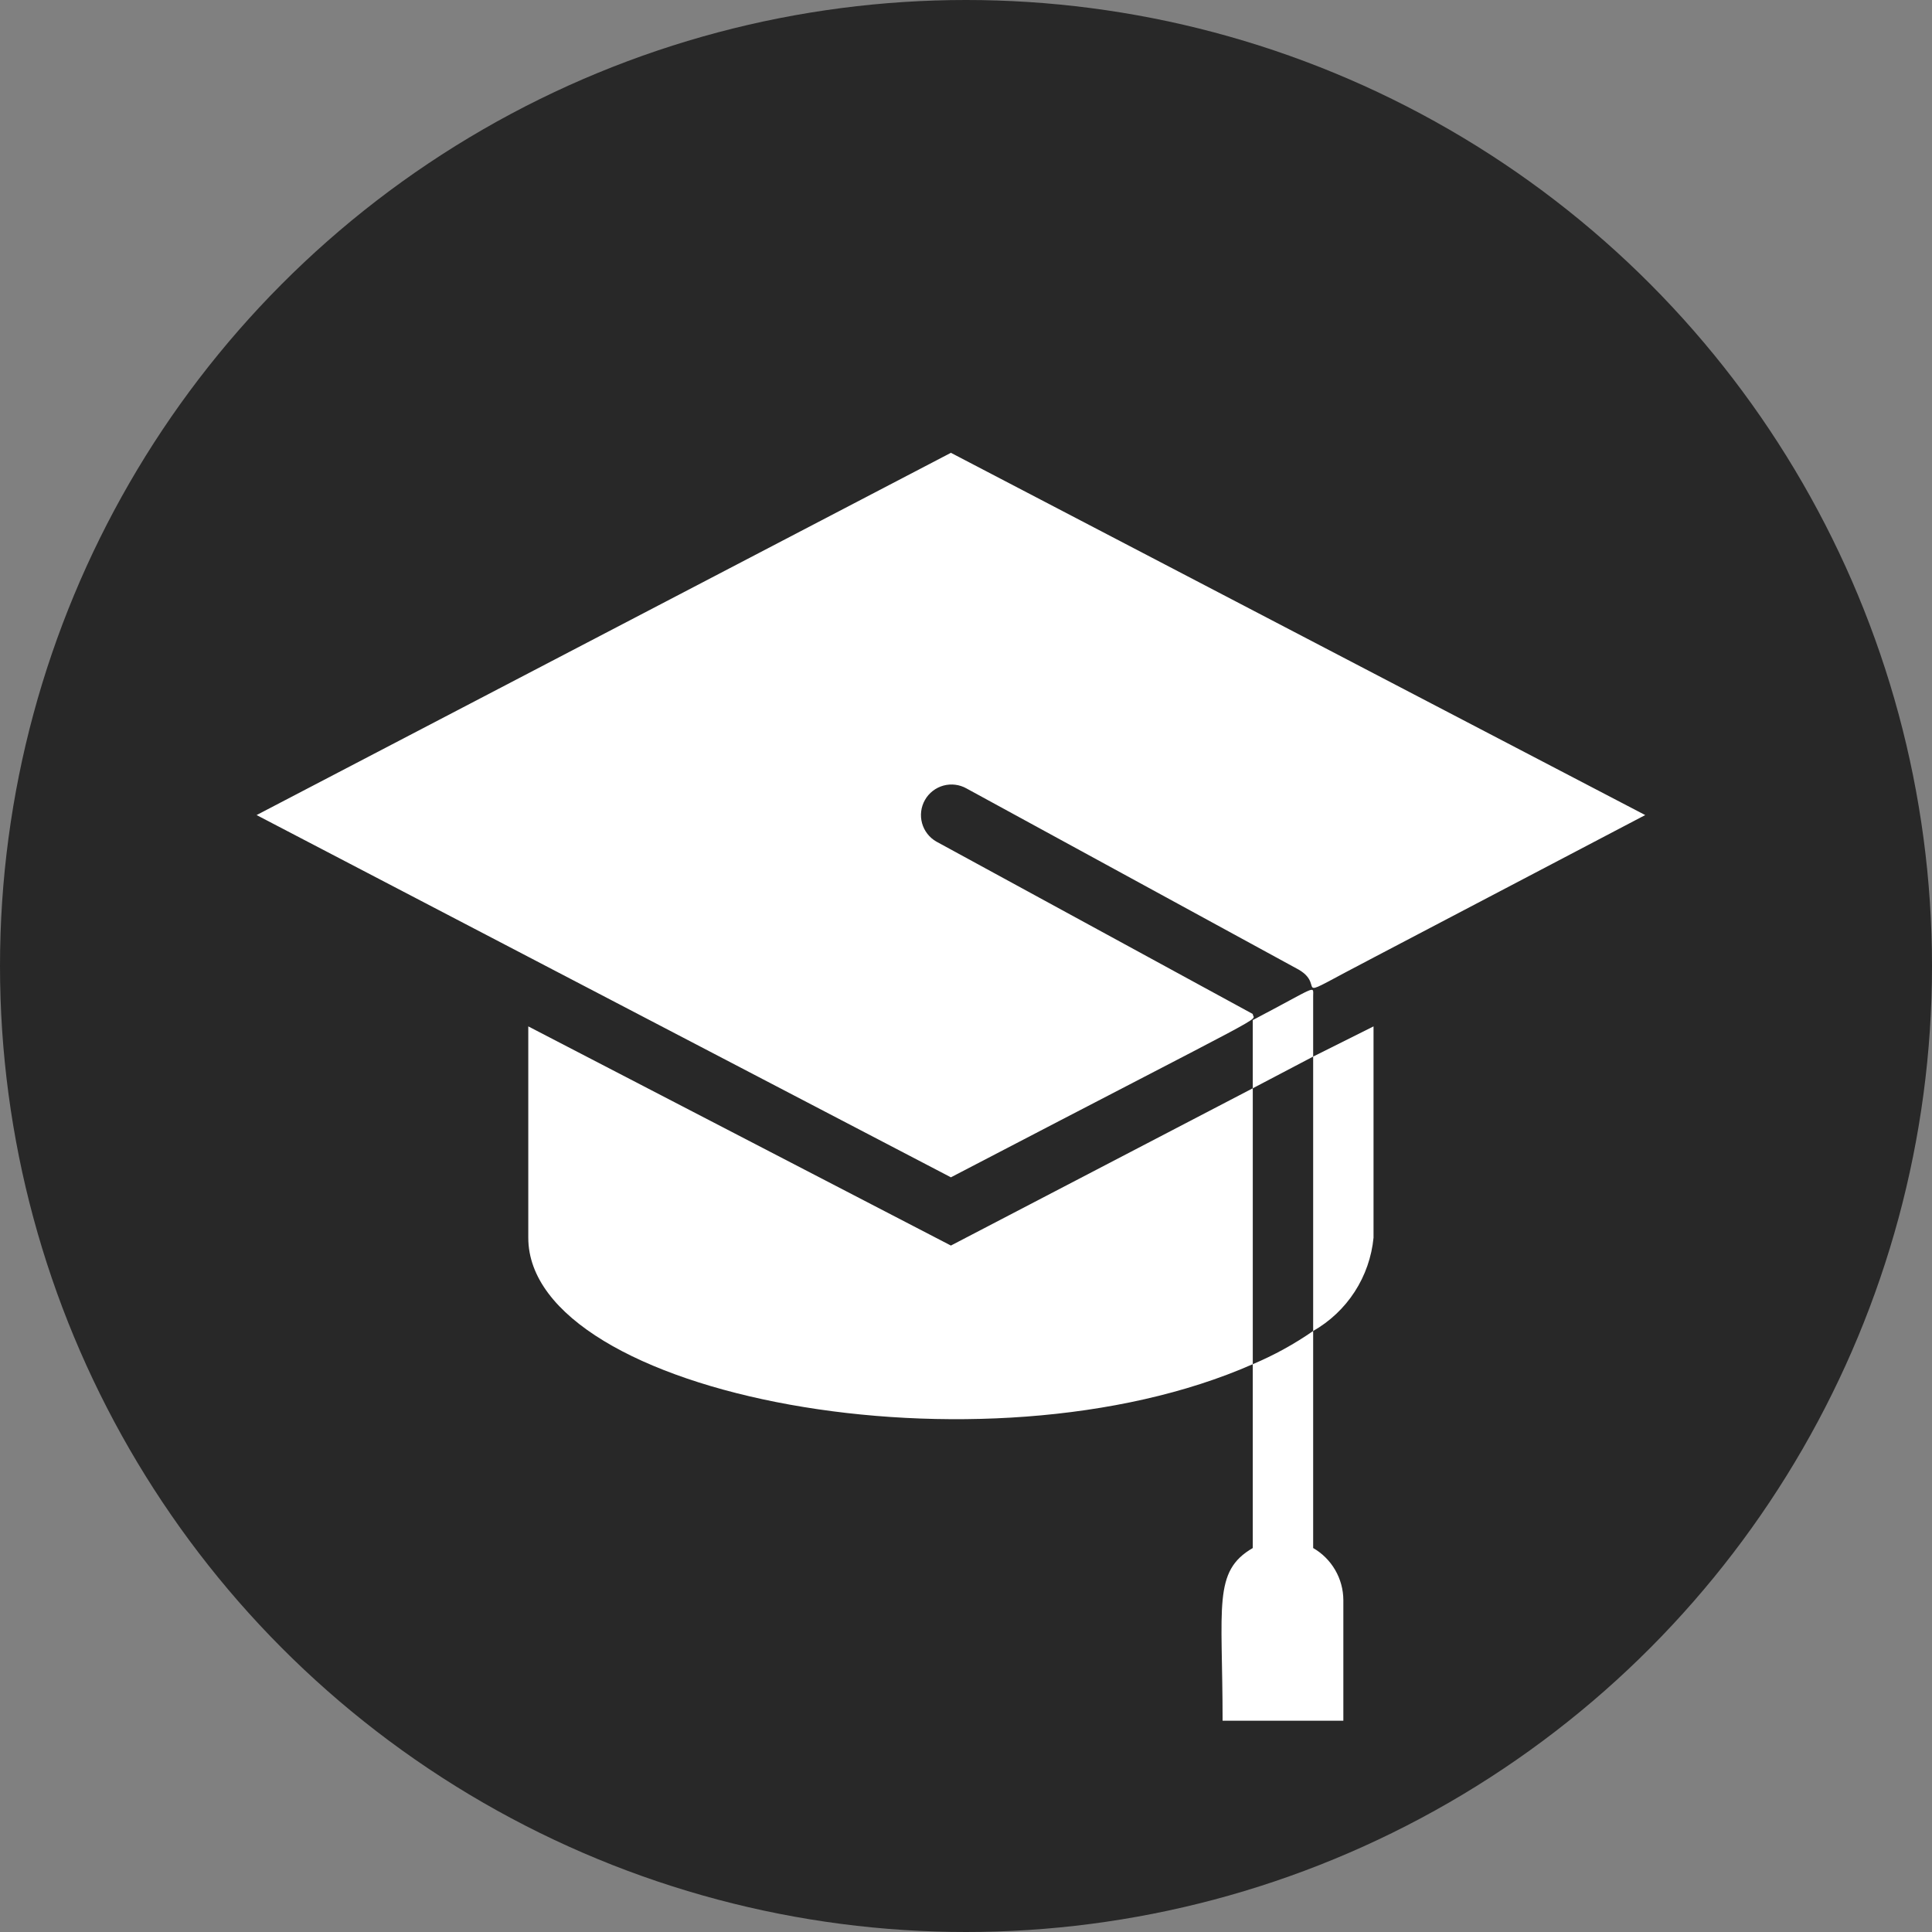 <svg width="128" height="128" viewBox="0 0 128 128" fill="none" xmlns="http://www.w3.org/2000/svg">
<rect x="0" y="0" width="128" height="128" fill="#808080" stroke="none"/>
<circle cx="64" cy="64" r="64" fill="#282828"/>
<path d="M109 54L63 30L17 54L63 78C85.22 66.42 83 67.76 83 67.18L62.04 55.76C61.573 55.495 61.231 55.055 61.088 54.537C60.946 54.02 61.015 53.467 61.28 53C61.545 52.533 61.985 52.191 62.503 52.048C63.02 51.906 63.573 51.975 64.04 52.24L86.04 64.24C88.04 65.4 84.96 66.58 91.08 63.4L109 54Z" fill="white"/>
<path d="M63 82.521L35 68.001V82.001C35 92.481 65.2 98.221 83 90.381V72.101L63 82.521ZM91 82.001V68.001L87 70.001V88.181C88.113 87.547 89.057 86.654 89.753 85.579C90.449 84.503 90.877 83.276 91 82.001ZM83 72.101L87 70.001V66.001C87 65.261 87.32 65.321 83 67.581V72.101ZM83 102.561C80.34 104.101 81 106.381 81 114.001H89V106.001C88.996 105.303 88.809 104.618 88.458 104.015C88.107 103.411 87.605 102.91 87 102.561V88.181C85.747 89.051 84.406 89.788 83 90.381V102.561Z" fill="white"/>
</svg>
